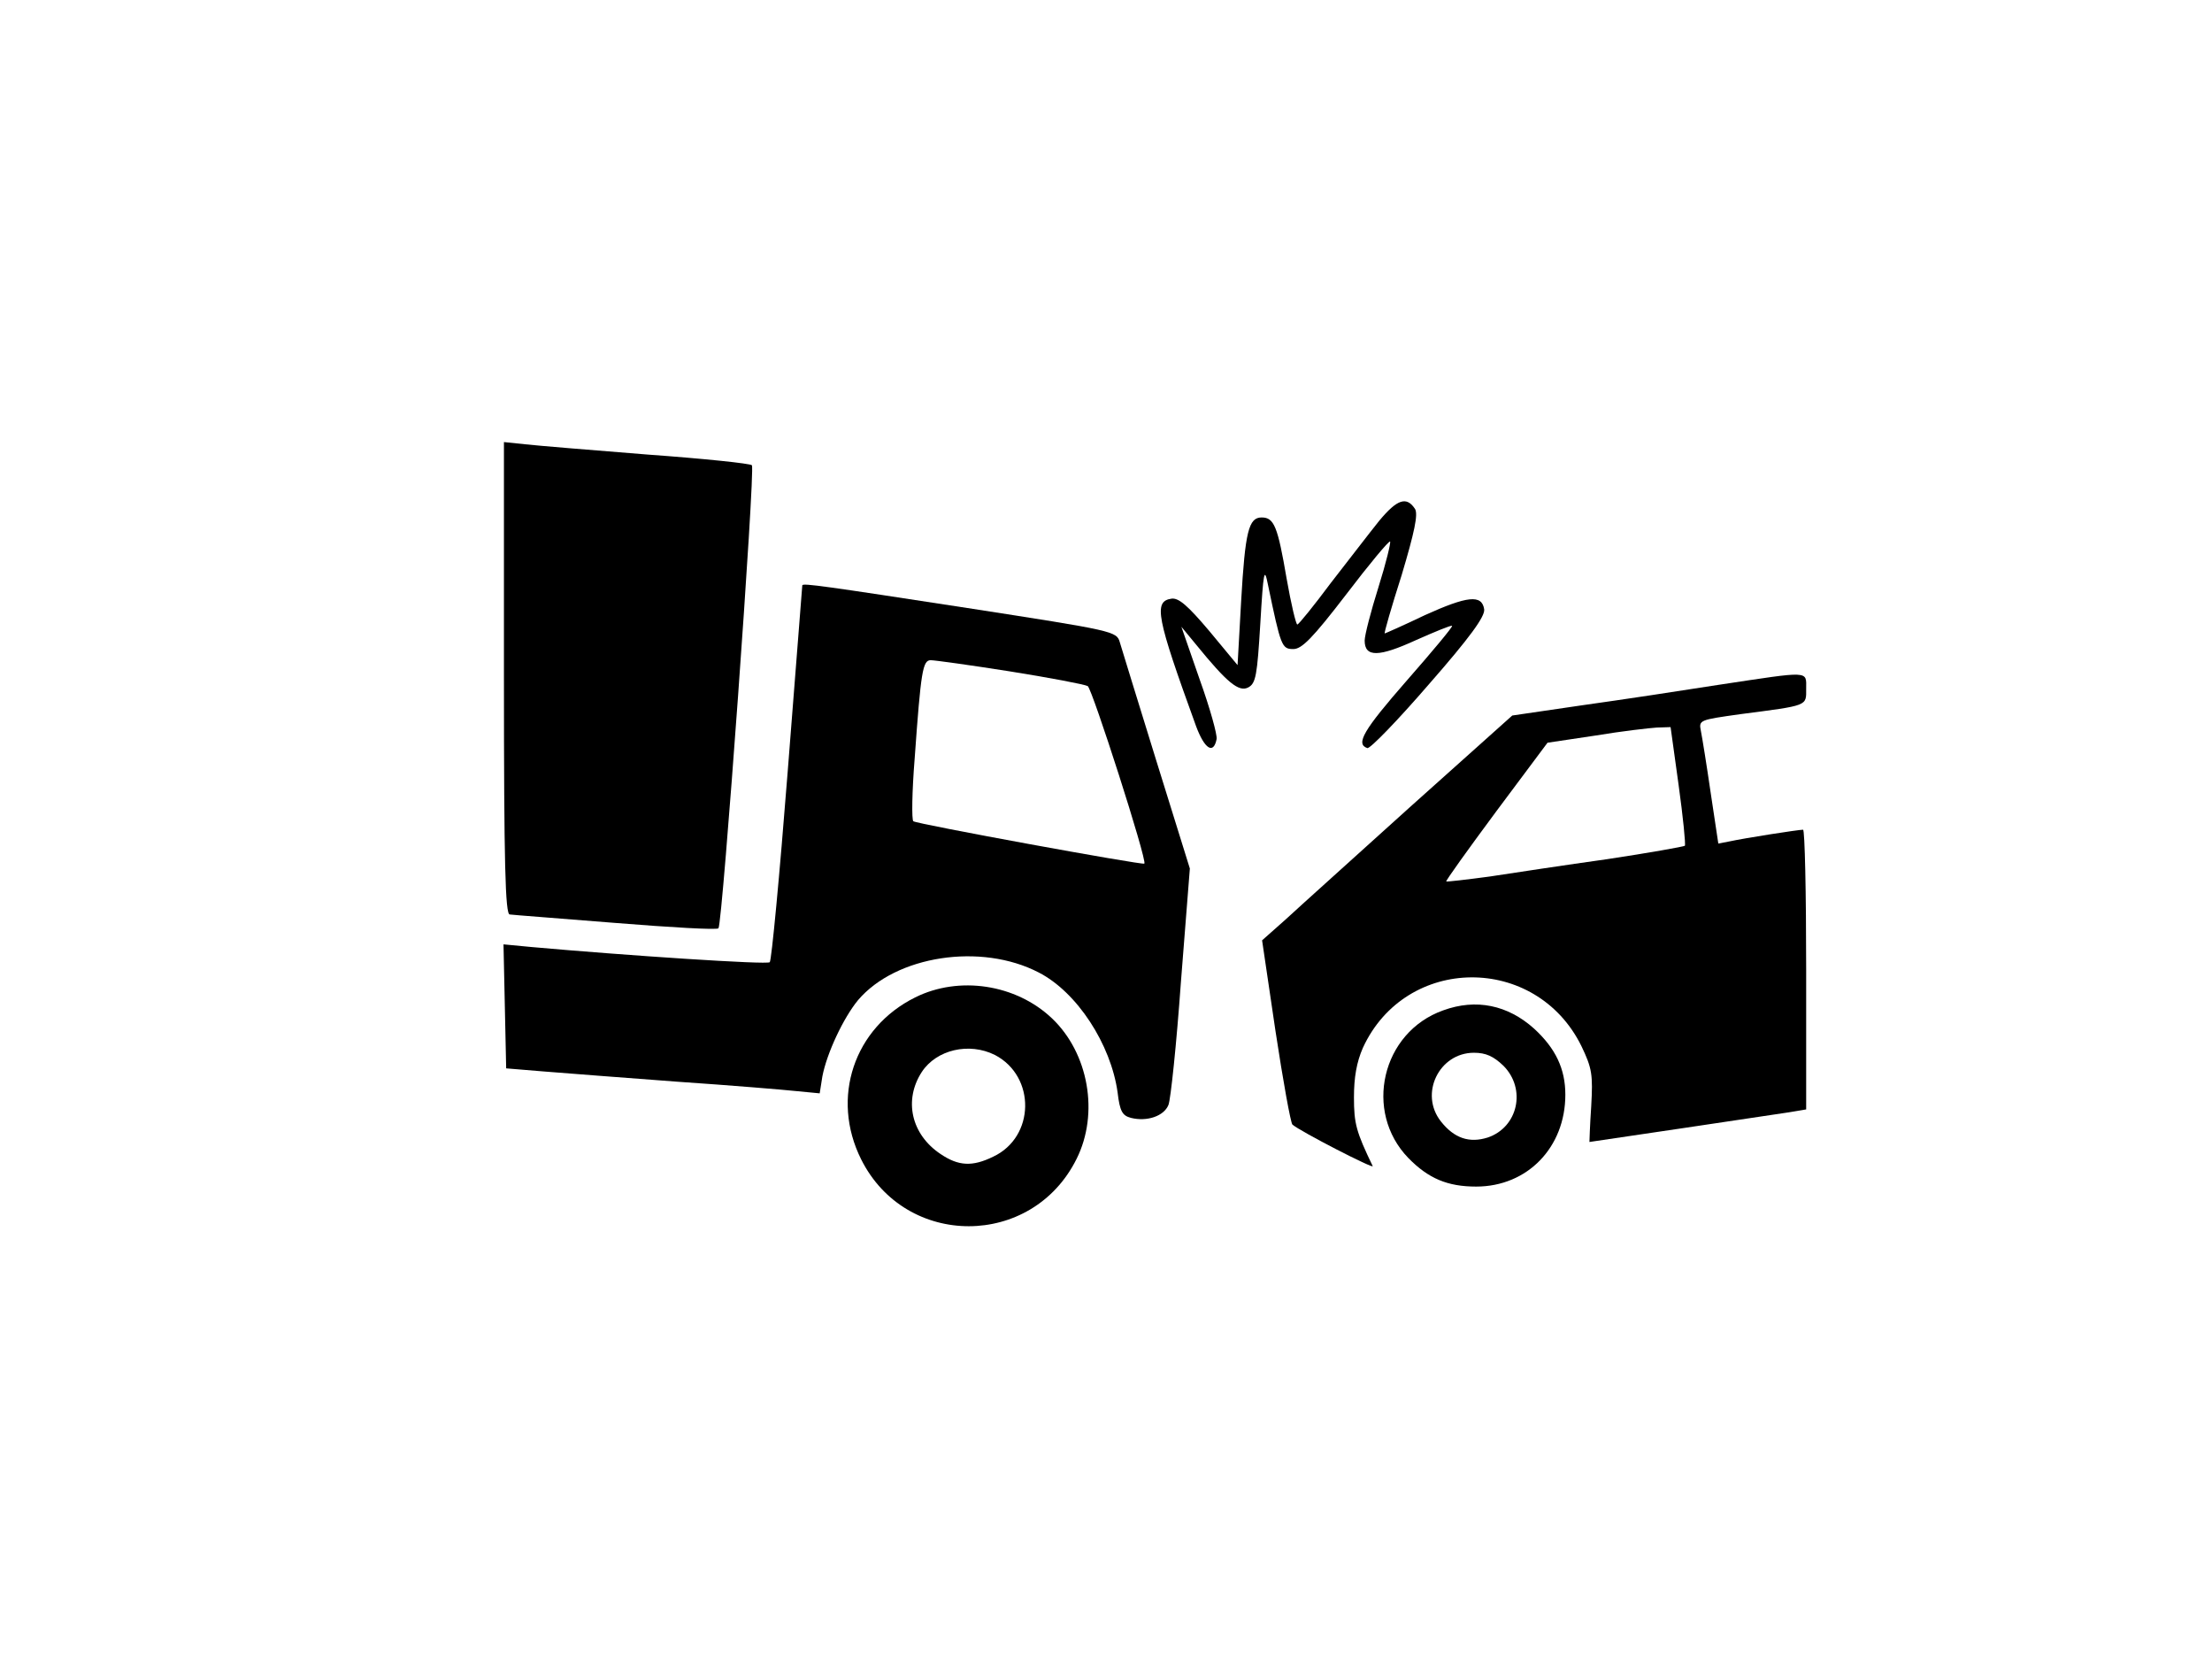 <?xml version="1.0" standalone="no"?>
<!DOCTYPE svg PUBLIC "-//W3C//DTD SVG 20010904//EN"
 "http://www.w3.org/TR/2001/REC-SVG-20010904/DTD/svg10.dtd">
<svg version="1.0" xmlns="http://www.w3.org/2000/svg"
 width="496pt" height="371pt" viewBox="0 0 496 371"
 preserveAspectRatio="xMidYMid meet">

<g transform="translate(0,371) scale(0.1,-0.1)"
fill="#000000" stroke="none">
<path d="M1130 2190 c0 -417 3 -530 13 -530 6 -1 113 -9 237 -19 124 -10 228
-16 231 -12 9 9 83 1030 75 1038 -3 4 -109 15 -234 24 -125 10 -248 20 -274
23 l-48 5 0 -529z"/>
<path d="M3093 2543 c-21 -26 -70 -90 -109 -140 -38 -51 -72 -93 -75 -93 -3 0
-14 46 -24 103 -20 117 -28 137 -56 137 -29 0 -37 -31 -46 -188 l-8 -143 -63
76 c-49 58 -69 75 -85 73 -41 -6 -34 -41 55 -286 19 -51 39 -64 46 -29 2 9
-15 70 -38 134 l-41 118 33 -40 c70 -86 96 -107 117 -96 17 9 20 27 27 143 7
118 9 128 17 88 29 -139 31 -145 57 -145 19 0 43 24 119 123 51 67 96 121 98
118 2 -2 -9 -48 -26 -102 -17 -54 -31 -108 -31 -120 0 -38 32 -37 115 1 43 19
79 34 81 32 2 -2 -44 -57 -101 -122 -98 -112 -116 -143 -89 -152 6 -2 68 62
138 143 92 105 126 152 124 168 -5 34 -38 30 -133 -13 -48 -23 -89 -41 -90
-41 -2 0 15 59 38 131 29 97 37 136 30 148 -19 29 -40 22 -80 -26z"/>
<path d="M1799 2398 c0 -2 -15 -191 -33 -421 -18 -230 -36 -421 -40 -424 -5
-6 -321 15 -534 34 l-63 6 3 -139 3 -139 85 -7 c47 -4 182 -14 300 -23 118 -8
238 -18 266 -21 l52 -5 6 38 c10 52 47 131 80 171 85 100 276 129 405 62 86
-44 162 -161 177 -269 5 -43 11 -52 30 -57 36 -9 74 4 84 29 5 12 18 136 28
276 l20 254 -75 241 c-41 133 -78 252 -82 266 -7 25 -13 26 -342 77 -319 49
-368 56 -370 51z m465 -193 c88 -14 167 -29 175 -33 10 -6 134 -392 127 -398
-3 -4 -512 89 -518 95 -4 3 -3 67 3 141 14 196 18 220 36 220 9 0 88 -11 177
-25z"/>
<path d="M3855 2175 c-82 -13 -221 -34 -307 -46 l-157 -23 -228 -204 c-125
-113 -252 -227 -280 -253 l-53 -47 30 -203 c17 -112 34 -206 38 -210 17 -15
184 -101 180 -93 -37 77 -42 95 -42 154 0 45 6 79 20 111 96 209 388 211 490
4 24 -50 26 -64 22 -135 -3 -44 -4 -80 -4 -80 7 1 413 61 444 66 l42 7 0 313
c0 173 -3 314 -7 314 -11 0 -132 -19 -164 -26 l-26 -5 -17 113 c-9 62 -19 124
-22 139 -5 25 -4 25 88 38 154 20 148 18 148 57 0 41 11 40 -195 9z m-91 -225
c10 -72 16 -133 14 -136 -3 -2 -81 -16 -174 -30 -93 -13 -212 -31 -264 -39
-52 -7 -96 -12 -97 -11 -2 1 49 72 112 157 l115 154 107 16 c60 10 122 17 138
18 l31 1 18 -130z"/>
<path d="M2052 1474 c-137 -68 -190 -225 -121 -363 100 -200 383 -200 483 1
51 102 27 237 -55 315 -81 77 -209 96 -307 47z m179 -129 c92 -48 90 -184 -4
-228 -47 -23 -78 -21 -118 6 -66 44 -83 121 -42 184 33 50 106 67 164 38z"/>
<path d="M3236 1445 c-138 -49 -179 -227 -78 -331 45 -46 88 -64 152 -64 115
0 200 88 200 206 0 58 -22 104 -70 148 -59 53 -130 68 -204 41z m135 -124 c52
-52 33 -138 -35 -161 -41 -13 -75 -2 -105 36 -49 62 -4 154 74 154 27 0 44 -8
66 -29z"/>
</g>
</svg>
